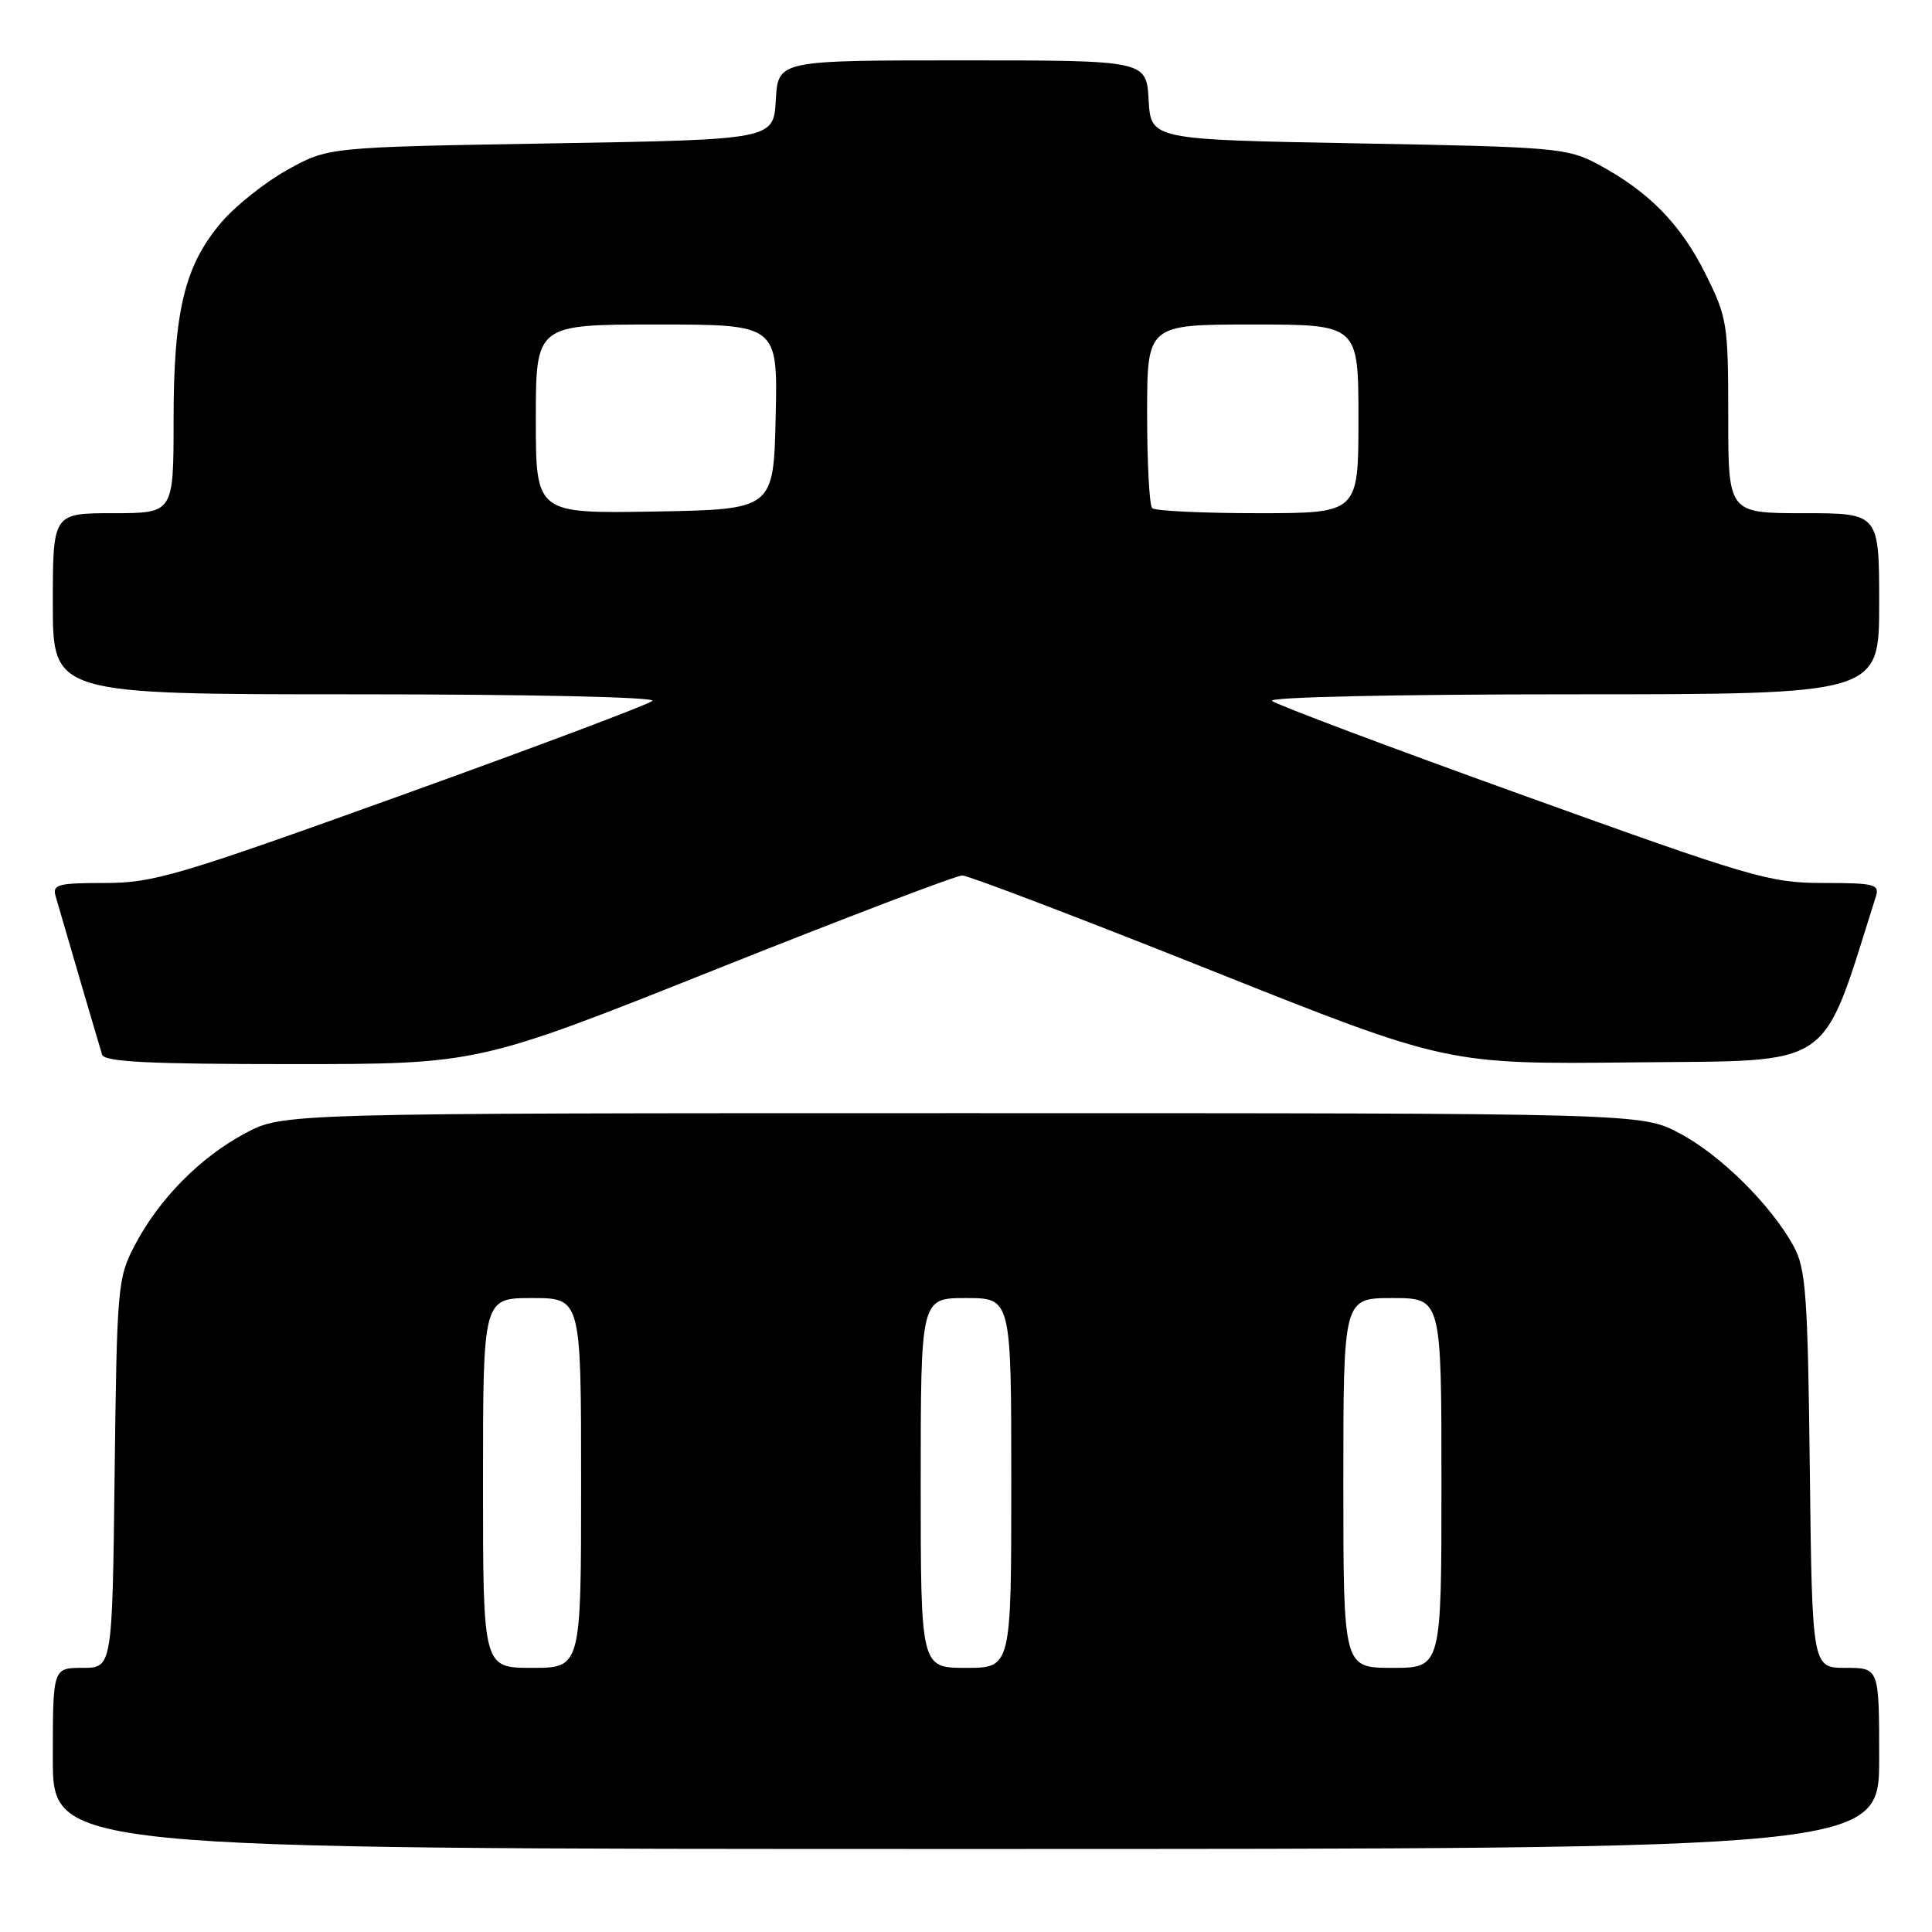 <?xml version="1.0" encoding="UTF-8" standalone="no"?>
<!DOCTYPE svg PUBLIC "-//W3C//DTD SVG 1.1//EN" "http://www.w3.org/Graphics/SVG/1.1/DTD/svg11.dtd" >
<svg xmlns="http://www.w3.org/2000/svg" xmlns:xlink="http://www.w3.org/1999/xlink" version="1.1" viewBox="0 0 256 256">
 <g >
 <path fill="currentColor"
d=" M 249.00 233.00 C 249.00 221.00 249.00 221.00 244.56 221.00 C 240.12 221.00 240.12 221.00 239.81 194.75 C 239.54 171.55 239.29 168.11 237.67 165.14 C 234.70 159.69 227.96 153.02 222.54 150.16 C 217.50 147.50 217.50 147.50 127.50 147.50 C 37.50 147.50 37.50 147.50 32.50 150.16 C 26.51 153.36 21.07 158.87 17.86 165.00 C 15.59 169.33 15.49 170.45 15.19 195.25 C 14.88 221.00 14.88 221.00 10.94 221.00 C 7.00 221.00 7.00 221.00 7.00 233.00 C 7.00 245.00 7.00 245.00 128.00 245.00 C 249.00 245.00 249.00 245.00 249.00 233.00 Z  M 94.72 128.50 C 111.96 121.62 126.72 116.00 127.50 116.00 C 128.28 116.00 143.06 121.63 160.33 128.52 C 191.73 141.04 191.73 141.04 216.53 140.77 C 243.48 140.48 241.18 142.06 248.56 118.80 C 249.08 117.18 248.40 117.00 241.61 117.00 C 234.52 117.00 232.19 116.32 201.79 105.37 C 184.03 98.98 169.07 93.35 168.55 92.87 C 168.01 92.37 185.02 92.00 208.30 92.00 C 249.00 92.00 249.00 92.00 249.00 80.00 C 249.00 68.00 249.00 68.00 239.00 68.00 C 229.00 68.00 229.00 68.00 229.00 55.16 C 229.00 42.85 228.87 42.07 225.95 36.22 C 222.67 29.66 218.42 25.34 211.72 21.76 C 207.71 19.61 206.12 19.47 180.00 19.00 C 152.50 18.50 152.50 18.50 152.20 13.25 C 151.90 8.00 151.90 8.00 127.50 8.00 C 103.10 8.00 103.10 8.00 102.80 13.25 C 102.50 18.50 102.50 18.50 73.00 19.00 C 43.50 19.50 43.50 19.50 38.14 22.47 C 35.19 24.10 31.25 27.23 29.37 29.42 C 24.46 35.16 23.00 41.18 23.00 55.68 C 23.00 68.00 23.00 68.00 15.00 68.00 C 7.00 68.00 7.00 68.00 7.00 80.00 C 7.00 92.00 7.00 92.00 47.20 92.00 C 70.19 92.00 86.99 92.37 86.45 92.87 C 85.93 93.35 70.97 98.98 53.21 105.37 C 23.58 116.04 20.34 117.00 13.89 117.00 C 7.67 117.00 6.92 117.20 7.37 118.75 C 9.77 127.04 13.21 138.74 13.53 139.75 C 13.84 140.71 19.76 141.00 38.65 141.00 C 63.36 141.00 63.36 141.00 94.72 128.50 Z  M 64.00 196.50 C 64.00 172.00 64.00 172.00 70.50 172.00 C 77.00 172.00 77.00 172.00 77.00 196.50 C 77.00 221.00 77.00 221.00 70.50 221.00 C 64.00 221.00 64.00 221.00 64.00 196.50 Z  M 122.00 196.50 C 122.00 172.00 122.00 172.00 128.00 172.00 C 134.00 172.00 134.00 172.00 134.00 196.50 C 134.00 221.00 134.00 221.00 128.00 221.00 C 122.00 221.00 122.00 221.00 122.00 196.50 Z  M 178.00 196.50 C 178.00 172.00 178.00 172.00 184.50 172.00 C 191.00 172.00 191.00 172.00 191.00 196.50 C 191.00 221.00 191.00 221.00 184.50 221.00 C 178.00 221.00 178.00 221.00 178.00 196.50 Z  M 71.00 55.53 C 71.00 43.00 71.00 43.00 87.03 43.00 C 103.06 43.00 103.06 43.00 102.78 55.25 C 102.50 67.50 102.50 67.50 86.75 67.78 C 71.00 68.05 71.00 68.05 71.00 55.53 Z  M 152.67 67.33 C 152.30 66.97 152.00 61.34 152.00 54.83 C 152.00 43.00 152.00 43.00 166.00 43.00 C 180.00 43.00 180.00 43.00 180.00 55.50 C 180.00 68.00 180.00 68.00 166.67 68.00 C 159.33 68.00 153.03 67.70 152.67 67.33 Z "/>
</g>
</svg>